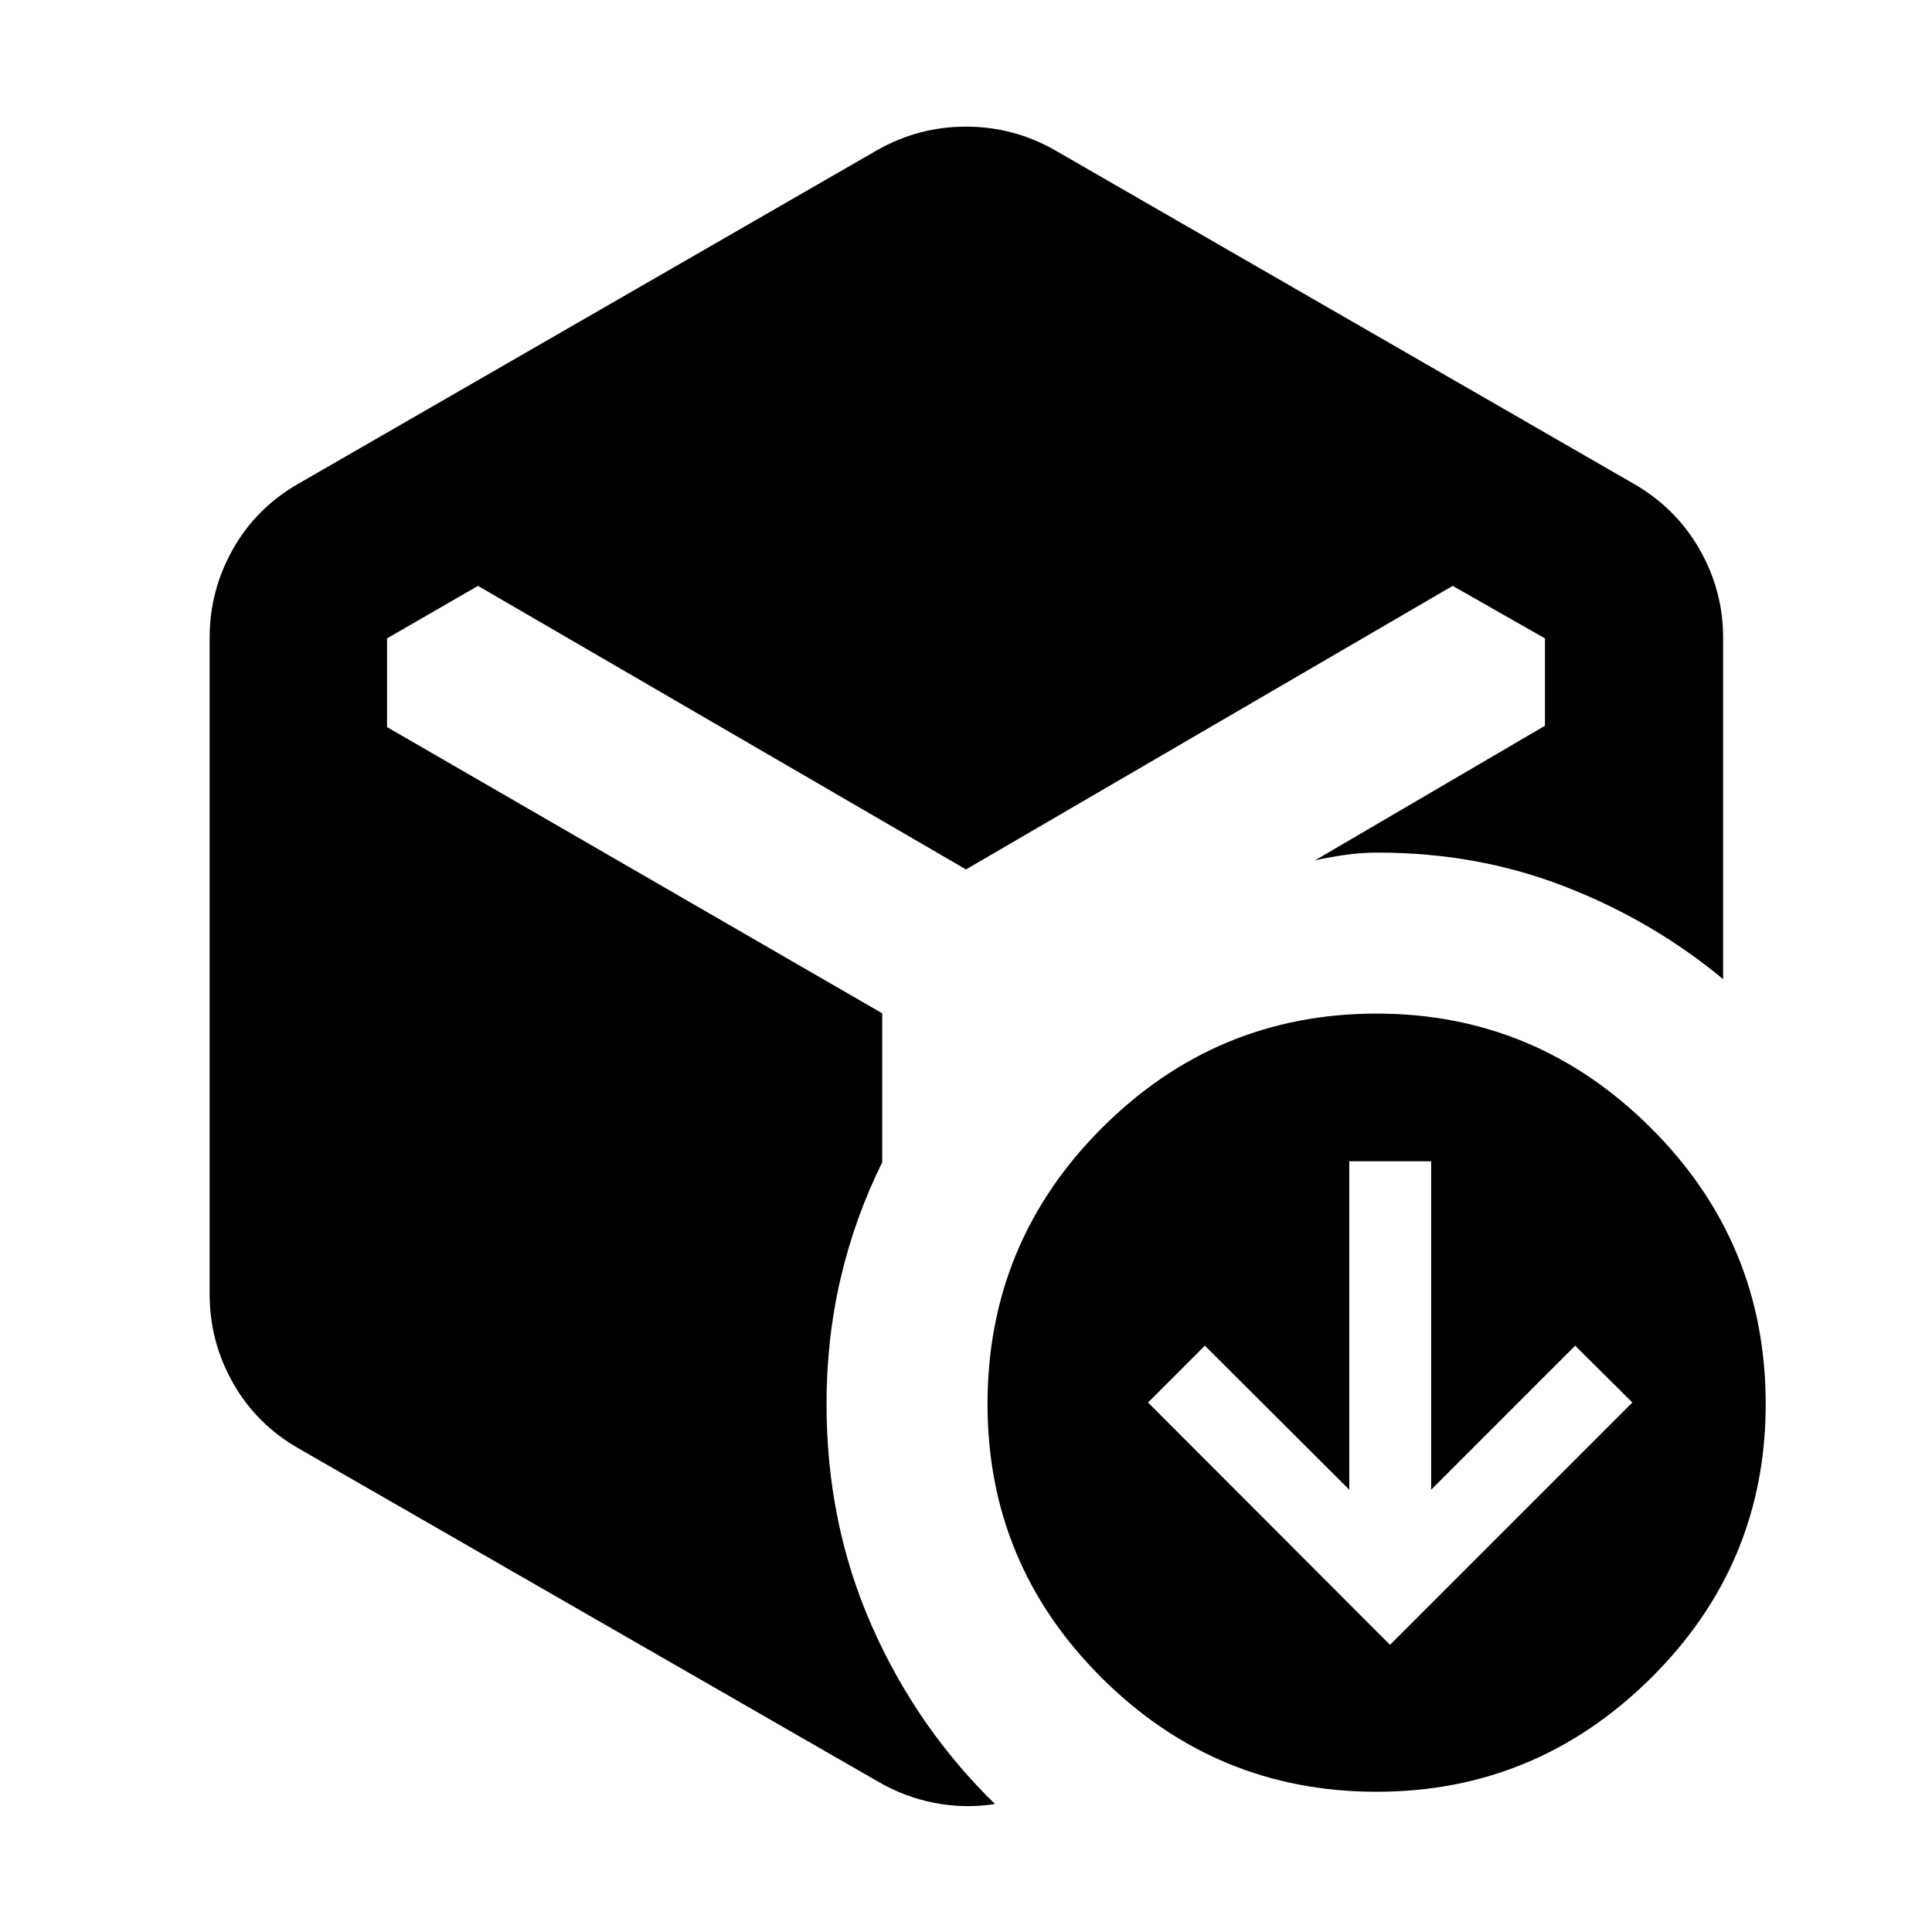 <svg xmlns="http://www.w3.org/2000/svg" height="40" viewBox="0 -960 960 960" width="40"><path d="M435.927-885.435q20.566-11.638 44.073-11.638t44.073 11.638l287.681 165.797q20.942 12.014 32.696 32.513 11.754 20.498 11.754 43.995v169.652q-34.928-28.971-78.434-45.921-43.507-16.949-93.074-16.949-8.609 0-16.381 1.147t-14.806 2.65l114.172-66.826v-43.415l-45.855-26.092L480-527.986 237.507-668.884l-45.188 26.092v44.082l246.058 142.232v74.014q-13.594 27.45-20.638 57.492-7.043 30.042-7.043 62.623 0 59.037 22.305 109.838 22.304 50.802 61.407 88.918-15.117 2.333-30.045-.55-14.928-2.885-28.436-10.798L148.246-240.362q-20.942-12.014-32.508-32.513-11.565-20.498-11.565-43.994V-643.13q0-23.497 11.565-43.995 11.566-20.499 32.508-32.513l287.681-165.797Zm254.769 742.753 120.42-120.42-28.42-28.232-71.565 71.565v-163.203H670.45v163.203l-71.754-71.565-28.232 28.232 120.232 120.42Zm-6.667 73q-79.667 0-136.5-56.5t-56.833-136.167q0-80.333 56.833-137.166t136.5-56.833q79.29 0 136.311 56.833 57.022 56.833 57.022 137.166 0 79.667-57.022 136.167-57.021 56.5-136.311 56.5Z"/></svg>